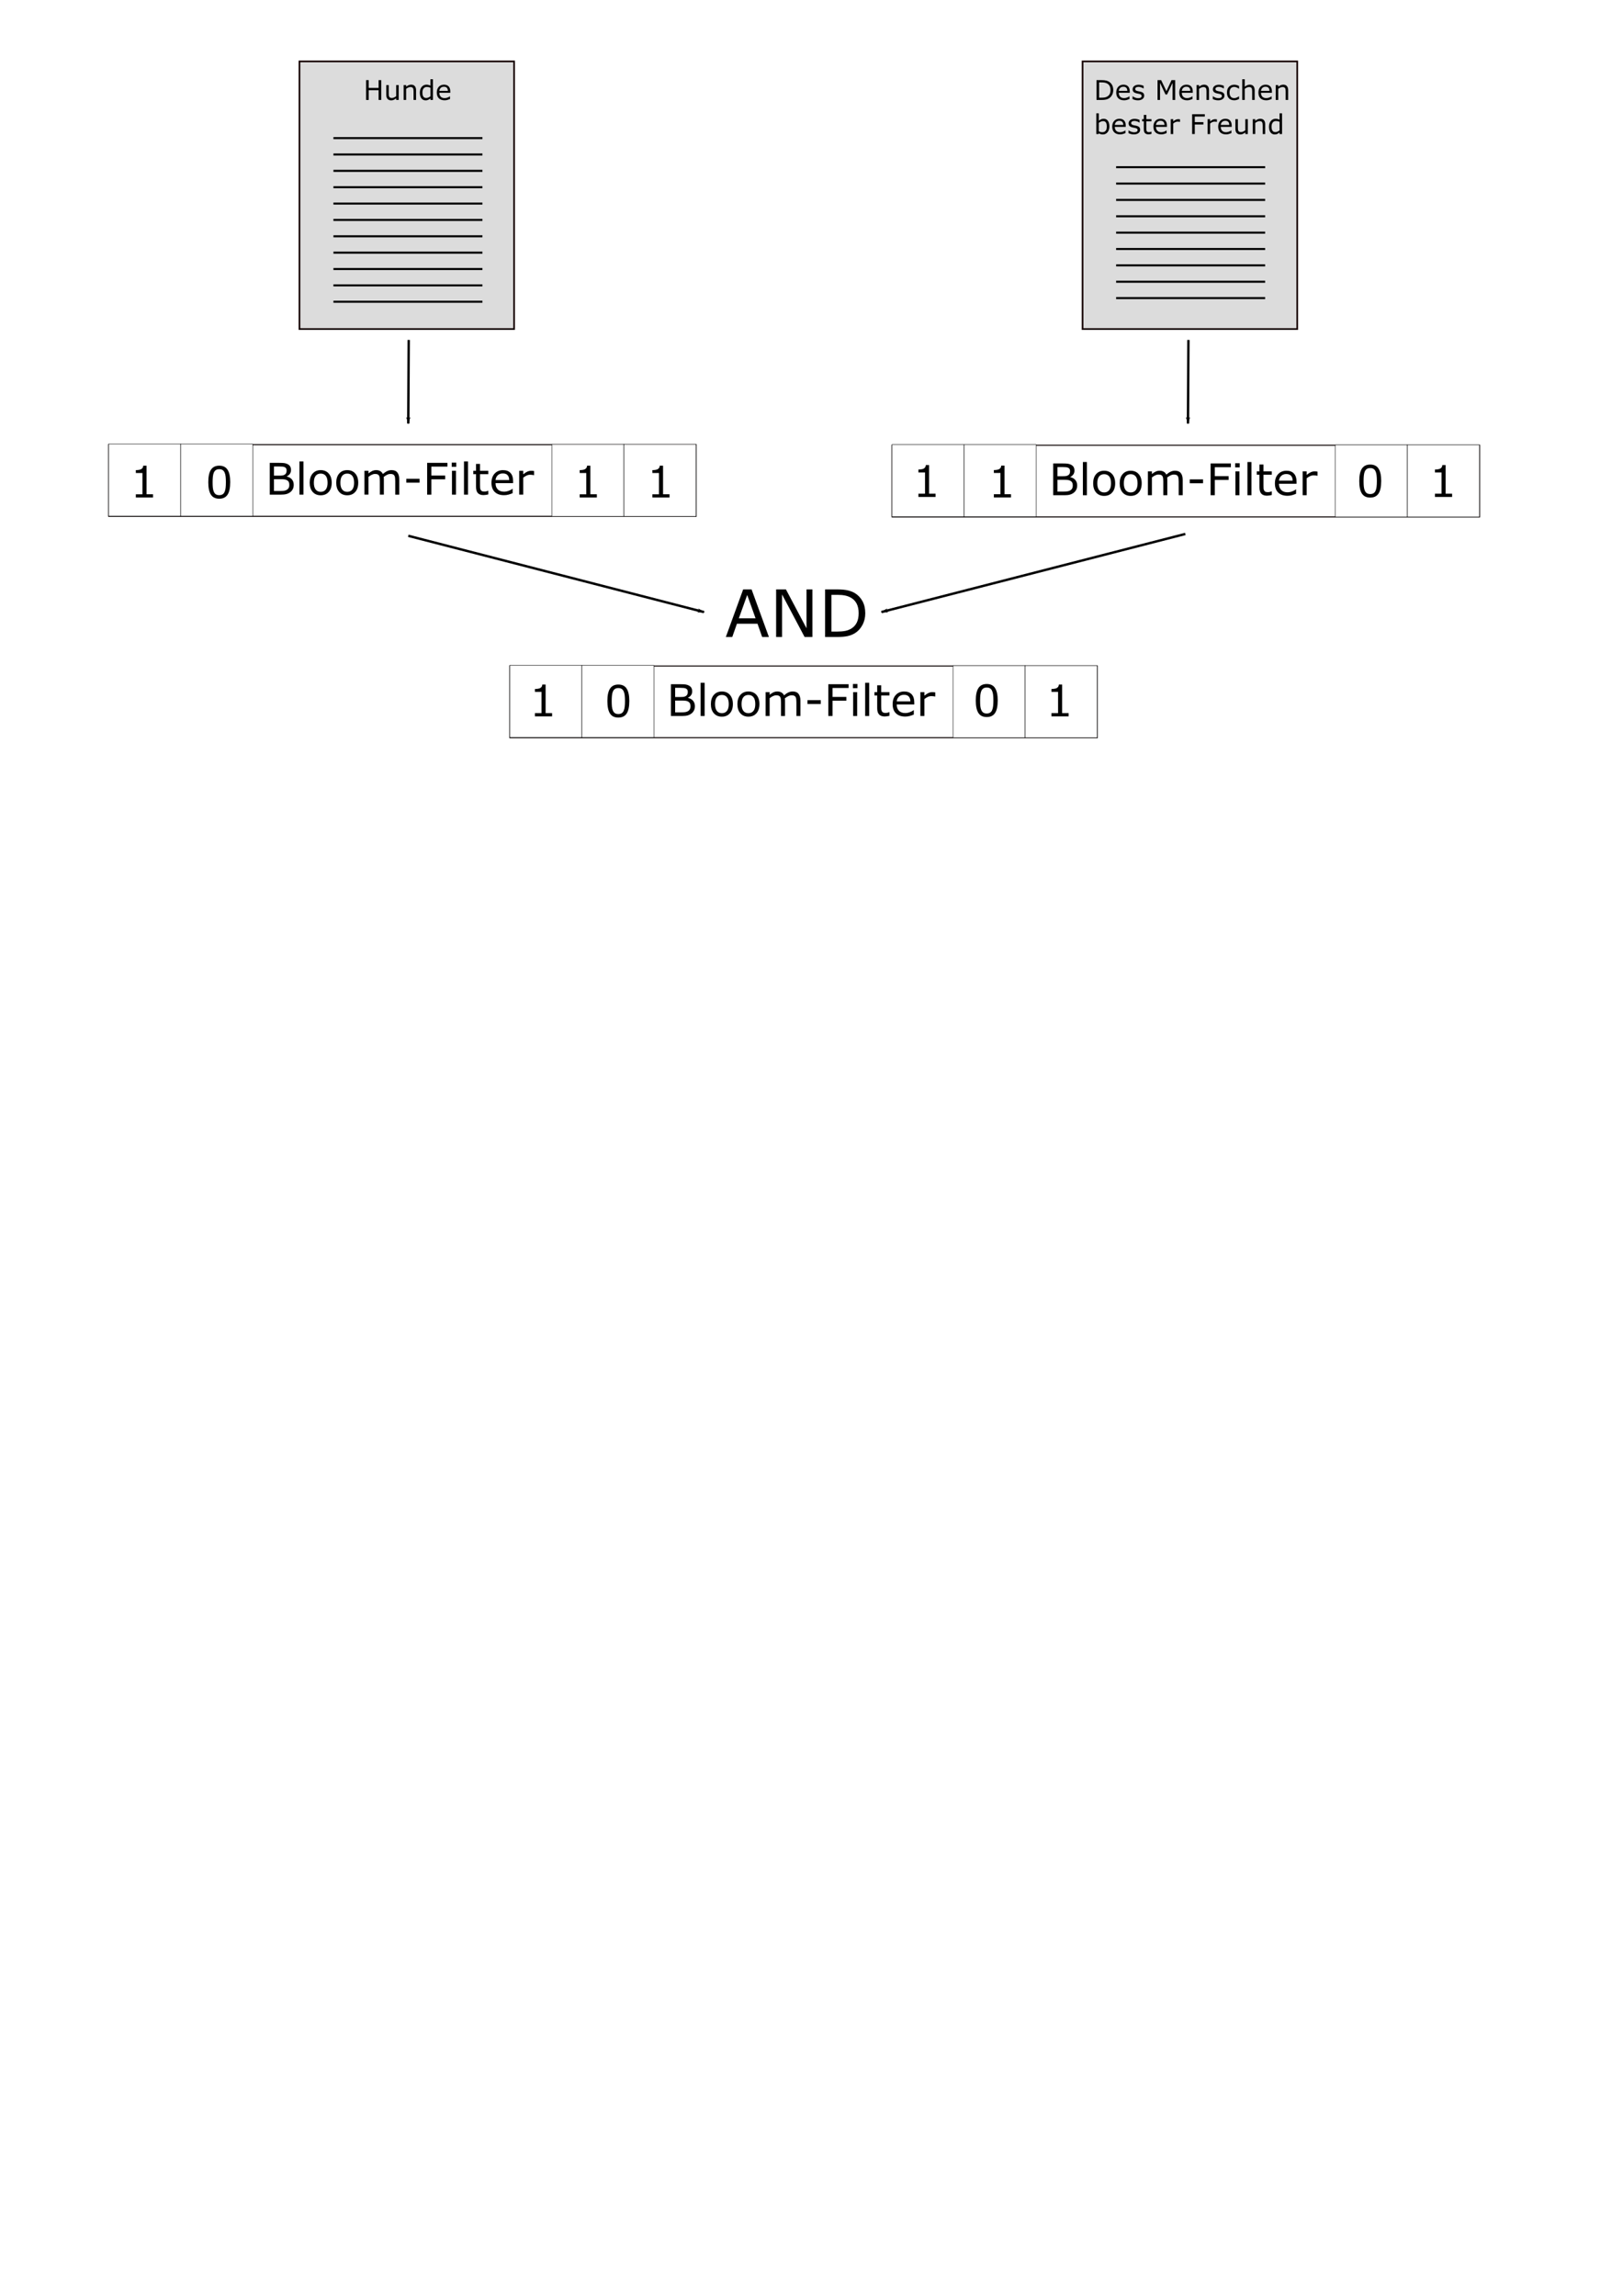 <?xml version="1.0" encoding="UTF-8" standalone="no"?>
<!-- Created with Inkscape (http://www.inkscape.org/) -->

<svg
   width="210mm"
   height="297mm"
   viewBox="0 0 210 297"
   version="1.1"
   id="svg5"
   inkscape:version="1.1.2 (b8e25be833, 2022-02-05)"
   sodipodi:docname="Webseitenähnlichkeit.svg"
   xmlns:inkscape="http://www.inkscape.org/namespaces/inkscape"
   xmlns:sodipodi="http://sodipodi.sourceforge.net/DTD/sodipodi-0.dtd"
   xmlns="http://www.w3.org/2000/svg"
   xmlns:svg="http://www.w3.org/2000/svg">
  <sodipodi:namedview
     id="namedview7"
     pagecolor="#ffffff"
     bordercolor="#666666"
     borderopacity="1.0"
     inkscape:pageshadow="2"
     inkscape:pageopacity="0.0"
     inkscape:pagecheckerboard="0"
     inkscape:document-units="mm"
     showgrid="false"
     inkscape:zoom="1.1253621"
     inkscape:cx="414.97754"
     inkscape:cy="132.40183"
     inkscape:window-width="1920"
     inkscape:window-height="1017"
     inkscape:window-x="-1928"
     inkscape:window-y="-8"
     inkscape:window-maximized="1"
     inkscape:current-layer="layer1" />
  <defs
     id="defs2">
    <inkscape:path-effect
       effect="spiro"
       id="path-effect28222"
       is_visible="true"
       lpeversion="1" />
    <inkscape:perspective
       sodipodi:type="inkscape:persp3d"
       inkscape:vp_x="0 : 148.5 : 1"
       inkscape:vp_y="0 : 1000 : 0"
       inkscape:vp_z="210 : 148.5 : 1"
       inkscape:persp3d-origin="105 : 99 : 1"
       id="perspective7776" />
    <marker
       style="overflow:visible;"
       id="Arrow2Lend"
       refX="0.0"
       refY="0.0"
       orient="auto"
       inkscape:stockid="Arrow2Lend"
       inkscape:isstock="true">
      <path
         transform="scale(1.1) rotate(180) translate(1,0)"
         d="M 8.719,4.034 L -2.207,0.016 L 8.719,-4.002 C 6.973,-1.63 6.983,1.616 8.719,4.034 z "
         style="stroke:context-stroke;fill-rule:evenodd;fill:context-stroke;stroke-width:0.625;stroke-linejoin:round;"
         id="path7129" />
    </marker>
    <marker
       style="overflow:visible"
       id="Arrow1Lstart"
       refX="0.0"
       refY="0.0"
       orient="auto"
       inkscape:stockid="Arrow1Lstart"
       inkscape:isstock="true">
      <path
         transform="scale(0.8) translate(12.5,0)"
         style="fill-rule:evenodd;fill:context-stroke;stroke:context-stroke;stroke-width:1.0pt"
         d="M 0.0,0.0 L 5.0,-5.0 L -12.5,0.0 L 5.0,5.0 L 0.0,0.0 z "
         id="path7108" />
    </marker>
    <inkscape:path-effect
       effect="spiro"
       id="path-effect7026"
       is_visible="true"
       lpeversion="1" />
    <inkscape:path-effect
       effect="spiro"
       id="path-effect1366"
       is_visible="true"
       lpeversion="1" />
    <inkscape:path-effect
       effect="bspline"
       id="path-effect1182"
       is_visible="true"
       lpeversion="1"
       weight="33.333"
       steps="2"
       helper_size="0"
       apply_no_weight="true"
       apply_with_weight="true"
       only_selected="false" />
    <inkscape:path-effect
       effect="spiro"
       id="path-effect1145"
       is_visible="true"
       lpeversion="1" />
    <inkscape:path-effect
       effect="spiro"
       id="path-effect1108"
       is_visible="true"
       lpeversion="1" />
    <inkscape:path-effect
       effect="spiro"
       id="path-effect1071"
       is_visible="true"
       lpeversion="1" />
    <inkscape:path-effect
       effect="bspline"
       id="path-effect966"
       is_visible="true"
       lpeversion="1"
       weight="33.333"
       steps="2"
       helper_size="0"
       apply_no_weight="true"
       apply_with_weight="true"
       only_selected="false" />
    <inkscape:path-effect
       effect="spiro"
       id="path-effect929"
       is_visible="true"
       lpeversion="1" />
    <inkscape:path-effect
       effect="bspline"
       id="path-effect892"
       is_visible="true"
       lpeversion="1"
       weight="33.333"
       steps="2"
       helper_size="0"
       apply_no_weight="true"
       apply_with_weight="true"
       only_selected="false" />
    <marker
       style="overflow:visible"
       id="Arrow1Lstart-2"
       refX="0"
       refY="0"
       orient="auto"
       inkscape:stockid="Arrow1Lstart"
       inkscape:isstock="true">
      <path
         transform="matrix(0.8,0,0,0.8,10,0)"
         style="fill:context-stroke;fill-rule:evenodd;stroke:context-stroke;stroke-width:1pt"
         d="M 0,0 5,-5 -12.5,0 5,5 Z"
         id="path40779-2" />
    </marker>
    <marker
       style="overflow:visible"
       id="Arrow1Lstart-2-4"
       refX="0"
       refY="0"
       orient="auto"
       inkscape:stockid="Arrow1Lstart"
       inkscape:isstock="true">
      <path
         transform="matrix(0.8,0,0,0.8,10,0)"
         style="fill:context-stroke;fill-rule:evenodd;stroke:context-stroke;stroke-width:1pt"
         d="M 0,0 5,-5 -12.5,0 5,5 Z"
         id="path40779-2-0" />
    </marker>
    <inkscape:path-effect
       effect="spiro"
       id="path-effect28222-8"
       is_visible="true"
       lpeversion="1" />
    <inkscape:path-effect
       effect="spiro"
       id="path-effect28222-8-0"
       is_visible="true"
       lpeversion="1" />
    <inkscape:path-effect
       effect="spiro"
       id="path-effect28222-8-6"
       is_visible="true"
       lpeversion="1" />
    <marker
       style="overflow:visible"
       id="Arrow1Lstart-2-4-0"
       refX="0"
       refY="0"
       orient="auto"
       inkscape:stockid="Arrow1Lstart"
       inkscape:isstock="true">
      <path
         transform="matrix(0.8,0,0,0.8,10,0)"
         style="fill:context-stroke;fill-rule:evenodd;stroke:context-stroke;stroke-width:1pt"
         d="M 0,0 5,-5 -12.5,0 5,5 Z"
         id="path40779-2-0-1" />
    </marker>
    <marker
       style="overflow:visible"
       id="Arrow1Lstart-2-4-8"
       refX="0"
       refY="0"
       orient="auto"
       inkscape:stockid="Arrow1Lstart"
       inkscape:isstock="true">
      <path
         transform="matrix(0.8,0,0,0.8,10,0)"
         style="fill:context-stroke;fill-rule:evenodd;stroke:context-stroke;stroke-width:1pt"
         d="M 0,0 5,-5 -12.5,0 5,5 Z"
         id="path40779-2-0-3" />
    </marker>
    <marker
       style="overflow:visible"
       id="Arrow1Lstart-2-4-0-0"
       refX="0"
       refY="0"
       orient="auto"
       inkscape:stockid="Arrow1Lstart"
       inkscape:isstock="true">
      <path
         transform="matrix(0.8,0,0,0.8,10,0)"
         style="fill:context-stroke;fill-rule:evenodd;stroke:context-stroke;stroke-width:1pt"
         d="M 0,0 5,-5 -12.5,0 5,5 Z"
         id="path40779-2-0-1-0" />
    </marker>
    <marker
       style="overflow:visible"
       id="Arrow1Lstart-2-4-8-9"
       refX="0"
       refY="0"
       orient="auto"
       inkscape:stockid="Arrow1Lstart"
       inkscape:isstock="true">
      <path
         transform="matrix(0.8,0,0,0.8,10,0)"
         style="fill:context-stroke;fill-rule:evenodd;stroke:context-stroke;stroke-width:1pt"
         d="M 0,0 5,-5 -12.5,0 5,5 Z"
         id="path40779-2-0-3-4" />
    </marker>
    <marker
       style="overflow:visible"
       id="Arrow1Lstart-2-4-8-9-0"
       refX="0"
       refY="0"
       orient="auto"
       inkscape:stockid="Arrow1Lstart"
       inkscape:isstock="true">
      <path
         transform="matrix(0.8,0,0,0.8,10,0)"
         style="fill:context-stroke;fill-rule:evenodd;stroke:context-stroke;stroke-width:1pt"
         d="M 0,0 5,-5 -12.5,0 5,5 Z"
         id="path40779-2-0-3-4-6" />
    </marker>
    <marker
       style="overflow:visible"
       id="Arrow1Lstart-2-4-0-0-2"
       refX="0"
       refY="0"
       orient="auto"
       inkscape:stockid="Arrow1Lstart"
       inkscape:isstock="true">
      <path
         transform="matrix(0.8,0,0,0.8,10,0)"
         style="fill:context-stroke;fill-rule:evenodd;stroke:context-stroke;stroke-width:1pt"
         d="M 0,0 5,-5 -12.5,0 5,5 Z"
         id="path40779-2-0-1-0-7" />
    </marker>
    <marker
       style="overflow:visible"
       id="Arrow1Lstart-2-4-8-9-06"
       refX="0"
       refY="0"
       orient="auto"
       inkscape:stockid="Arrow1Lstart"
       inkscape:isstock="true">
      <path
         transform="matrix(0.8,0,0,0.8,10,0)"
         style="fill:context-stroke;fill-rule:evenodd;stroke:context-stroke;stroke-width:1pt"
         d="M 0,0 5,-5 -12.5,0 5,5 Z"
         id="path40779-2-0-3-4-9" />
    </marker>
    <marker
       style="overflow:visible"
       id="Arrow1Lstart-2-4-8-9-06-9"
       refX="0"
       refY="0"
       orient="auto"
       inkscape:stockid="Arrow1Lstart"
       inkscape:isstock="true">
      <path
         transform="matrix(0.8,0,0,0.8,10,0)"
         style="fill:context-stroke;fill-rule:evenodd;stroke:context-stroke;stroke-width:1pt"
         d="M 0,0 5,-5 -12.5,0 5,5 Z"
         id="path40779-2-0-3-4-9-9" />
    </marker>
  </defs>
  <g
     inkscape:label="Ebene 1"
     inkscape:groupmode="layer"
     id="layer1">
    <g
       id="g39934"
       transform="matrix(0.668,0,0,0.668,-35.066,23.512)">
      <path
         id="rect27926"
         style="opacity:1;vector-effect:none;fill:#ffffff;fill-rule:evenodd;stroke:#090000;stroke-width:0.199;stop-color:#000000;stop-opacity:1"
         d="M 73.554,50.912 H 187.315 V 64.8 H 73.554 Z" />
      <g
         id="g39924"
         transform="translate(0,-15.346)">
        <path
           id="rect28634"
           style="opacity:1;vector-effect:none;fill:#ffffff;fill-rule:evenodd;stroke:#000000;stroke-width:0.088;stop-color:#000000;stop-opacity:1"
           d="M 73.516,66.143 H 87.481 V 80.108 H 73.516 Z" />
        <path
           id="rect28634-2"
           style="vector-effect:none;fill:#ffffff;fill-rule:evenodd;stroke:#000000;stroke-width:0.088;stop-color:#000000"
           d="M 87.481,66.143 H 101.445 V 80.108 H 87.481 Z" />
        <path
           id="rect28634-2-9"
           style="vector-effect:none;fill:#ffffff;fill-rule:evenodd;stroke:#000000;stroke-width:0.088;stop-color:#000000"
           d="m 159.386,66.181 h 13.964 v 13.964 h -13.964 z" />
        <path
           id="rect28634-2-3"
           style="vector-effect:none;fill:#ffffff;fill-rule:evenodd;stroke:#000000;stroke-width:0.088;stop-color:#000000"
           d="m 173.35,66.181 h 13.964 v 13.964 h -13.964 z" />
        <g
           aria-label="Bloom-Filter"
           id="text31844"
           style="font-size:8.467px;line-height:1.25;stroke-width:0.265">
          <path
             d="m 109.388,74.047 q 0,0.459 -0.174,0.81 -0.174,0.351 -0.467,0.579 -0.347,0.273 -0.765,0.389 -0.413,0.116 -1.054,0.116 h -2.183 v -6.156 h 1.823 q 0.674,0 1.009,0.05 0.335,0.05 0.641,0.207 0.339,0.178 0.492,0.459 0.153,0.277 0.153,0.666 0,0.438 -0.223,0.748 -0.223,0.306 -0.595,0.492 v 0.033 q 0.624,0.128 0.984,0.55 0.36,0.418 0.36,1.058 z m -1.377,-2.774 q 0,-0.223 -0.074,-0.376 -0.074,-0.153 -0.24,-0.248 -0.194,-0.112 -0.471,-0.136 -0.277,-0.029 -0.686,-0.029 h -0.976 v 1.778 h 1.058 q 0.384,0 0.612,-0.037 0.227,-0.041 0.422,-0.165 0.194,-0.124 0.273,-0.318 0.083,-0.198 0.083,-0.467 z m 0.525,2.807 q 0,-0.372 -0.112,-0.591 -0.112,-0.219 -0.405,-0.372 -0.198,-0.103 -0.484,-0.132 -0.281,-0.033 -0.686,-0.033 h -1.286 v 2.29 h 1.083 q 0.537,0 0.881,-0.054 0.343,-0.058 0.562,-0.207 0.232,-0.161 0.339,-0.368 0.107,-0.207 0.107,-0.533 z"
             id="path1021" />
          <path
             d="m 111.273,75.94 h -0.777 v -6.433 h 0.777 z"
             id="path1023" />
          <path
             d="m 116.747,73.634 q 0,1.129 -0.579,1.782 -0.579,0.653 -1.55,0.653 -0.98,0 -1.559,-0.653 -0.575,-0.653 -0.575,-1.782 0,-1.129 0.575,-1.782 0.579,-0.657 1.559,-0.657 0.972,0 1.55,0.657 0.579,0.653 0.579,1.782 z m -0.802,0 q 0,-0.897 -0.351,-1.331 -0.351,-0.438 -0.976,-0.438 -0.633,0 -0.984,0.438 -0.347,0.434 -0.347,1.331 0,0.868 0.351,1.319 0.351,0.446 0.98,0.446 0.62,0 0.972,-0.442 0.356,-0.446 0.356,-1.323 z"
             id="path1025" />
          <path
             d="m 121.885,73.634 q 0,1.129 -0.579,1.782 -0.579,0.653 -1.55,0.653 -0.98,0 -1.559,-0.653 -0.575,-0.653 -0.575,-1.782 0,-1.129 0.575,-1.782 0.579,-0.657 1.559,-0.657 0.972,0 1.55,0.657 0.579,0.653 0.579,1.782 z m -0.802,0 q 0,-0.897 -0.351,-1.331 -0.351,-0.438 -0.976,-0.438 -0.633,0 -0.984,0.438 -0.347,0.434 -0.347,1.331 0,0.868 0.351,1.319 0.351,0.446 0.98,0.446 0.62,0 0.972,-0.442 0.356,-0.446 0.356,-1.323 z"
             id="path1027" />
          <path
             d="m 129.827,75.94 h -0.777 v -2.629 q 0,-0.298 -0.029,-0.575 -0.025,-0.277 -0.112,-0.442 -0.095,-0.178 -0.273,-0.269 -0.178,-0.091 -0.513,-0.091 -0.327,0 -0.653,0.165 -0.327,0.161 -0.653,0.413 0.012,0.095 0.021,0.223 0.008,0.124 0.008,0.248 v 2.956 H 126.069 v -2.629 q 0,-0.306 -0.029,-0.579 -0.025,-0.277 -0.112,-0.442 -0.095,-0.178 -0.273,-0.265 -0.178,-0.091 -0.513,-0.091 -0.318,0 -0.641,0.157 -0.318,0.157 -0.637,0.401 v 3.448 h -0.777 v -4.618 h 0.777 v 0.513 q 0.364,-0.302 0.723,-0.471 0.364,-0.169 0.773,-0.169 0.471,0 0.798,0.198 0.331,0.198 0.492,0.55 0.471,-0.397 0.86,-0.571 0.389,-0.178 0.831,-0.178 0.761,0 1.12,0.463 0.364,0.459 0.364,1.286 z"
             id="path1029" />
          <path
             d="m 133.771,73.621 h -2.58 v -0.748 h 2.58 z"
             id="path1031" />
          <path
             d="m 139.162,70.512 h -3.113 v 1.736 h 2.675 v 0.728 h -2.675 v 2.964 h -0.819 v -6.156 h 3.932 z"
             id="path1033" />
          <path
             d="m 140.869,70.549 h -0.876 v -0.806 h 0.876 z m -0.05,5.391 h -0.777 v -4.618 h 0.777 z"
             id="path1035" />
          <path
             d="m 143.143,75.94 h -0.777 v -6.433 h 0.777 z"
             id="path1037" />
          <path
             d="m 147.079,75.899 q -0.219,0.058 -0.48,0.095 -0.256,0.037 -0.459,0.037 -0.707,0 -1.075,-0.38 -0.368,-0.38 -0.368,-1.22 v -2.456 h -0.525 v -0.653 h 0.525 v -1.327 h 0.777 v 1.327 h 1.604 v 0.653 h -1.604 v 2.104 q 0,0.364 0.017,0.571 0.017,0.203 0.116,0.38 0.091,0.165 0.248,0.244 0.161,0.074 0.488,0.074 0.19,0 0.397,-0.054 0.207,-0.058 0.298,-0.095 h 0.041 z"
             id="path1039" />
          <path
             d="m 151.882,73.712 h -3.402 q 0,0.426 0.128,0.744 0.128,0.314 0.351,0.517 0.215,0.198 0.508,0.298 0.298,0.099 0.653,0.099 0.471,0 0.947,-0.186 0.48,-0.19 0.682,-0.372 h 0.041 v 0.847 q -0.393,0.165 -0.802,0.277 -0.409,0.112 -0.86,0.112 -1.149,0 -1.794,-0.62 -0.645,-0.624 -0.645,-1.769 0,-1.133 0.616,-1.798 0.62,-0.666 1.629,-0.666 0.934,0 1.439,0.546 0.508,0.546 0.508,1.55 z m -0.757,-0.595 q -0.004,-0.612 -0.31,-0.947 -0.302,-0.335 -0.922,-0.335 -0.624,0 -0.996,0.368 -0.368,0.368 -0.418,0.914 z"
             id="path1041" />
          <path
             d="m 155.942,72.17 h -0.041 q -0.174,-0.041 -0.339,-0.058 -0.161,-0.021 -0.384,-0.021 -0.36,0 -0.695,0.161 -0.335,0.157 -0.645,0.409 v 3.278 h -0.777 v -4.618 h 0.777 v 0.682 q 0.463,-0.372 0.814,-0.525 0.356,-0.157 0.723,-0.157 0.203,0 0.294,0.012 0.091,0.008 0.273,0.037 z"
             id="path1043" />
        </g>
      </g>
    </g>
    <g
       id="g39934-2"
       transform="matrix(0.668,0,0,0.668,16.842,52.148)">
      <path
         id="rect27926-06"
         style="opacity:1;vector-effect:none;fill:#ffffff;fill-rule:evenodd;stroke:#090000;stroke-width:0.199;stop-color:#000000;stop-opacity:1"
         d="M 73.554,50.912 H 187.315 V 64.8 H 73.554 Z" />
      <g
         id="g39924-9"
         transform="translate(0,-15.346)">
        <path
           id="rect28634-22"
           style="opacity:1;vector-effect:none;fill:#ffffff;fill-rule:evenodd;stroke:#000000;stroke-width:0.088;stop-color:#000000;stop-opacity:1"
           d="M 73.516,66.143 H 87.481 V 80.108 H 73.516 Z" />
        <path
           id="rect28634-2-4"
           style="vector-effect:none;fill:#ffffff;fill-rule:evenodd;stroke:#000000;stroke-width:0.088;stop-color:#000000"
           d="M 87.481,66.143 H 101.445 V 80.108 H 87.481 Z" />
        <path
           id="rect28634-2-9-7"
           style="vector-effect:none;fill:#ffffff;fill-rule:evenodd;stroke:#000000;stroke-width:0.088;stop-color:#000000"
           d="m 159.386,66.181 h 13.964 v 13.964 h -13.964 z" />
        <path
           id="rect28634-2-3-8"
           style="vector-effect:none;fill:#ffffff;fill-rule:evenodd;stroke:#000000;stroke-width:0.088;stop-color:#000000"
           d="m 173.35,66.181 h 13.964 v 13.964 h -13.964 z" />
        <g
           aria-label="Bloom-Filter"
           id="text31844-1"
           style="font-size:8.467px;line-height:1.25;stroke-width:0.265">
          <path
             d="m 109.388,74.047 q 0,0.459 -0.174,0.81 -0.174,0.351 -0.467,0.579 -0.347,0.273 -0.765,0.389 -0.413,0.116 -1.054,0.116 h -2.183 v -6.156 h 1.823 q 0.674,0 1.009,0.05 0.335,0.05 0.641,0.207 0.339,0.178 0.492,0.459 0.153,0.277 0.153,0.666 0,0.438 -0.223,0.748 -0.223,0.306 -0.595,0.492 v 0.033 q 0.624,0.128 0.984,0.55 0.36,0.418 0.36,1.058 z m -1.377,-2.774 q 0,-0.223 -0.074,-0.376 -0.074,-0.153 -0.24,-0.248 -0.194,-0.112 -0.471,-0.136 -0.277,-0.029 -0.686,-0.029 h -0.976 v 1.778 h 1.058 q 0.384,0 0.612,-0.037 0.227,-0.041 0.422,-0.165 0.194,-0.124 0.273,-0.318 0.083,-0.198 0.083,-0.467 z m 0.525,2.807 q 0,-0.372 -0.112,-0.591 -0.112,-0.219 -0.405,-0.372 -0.198,-0.103 -0.484,-0.132 -0.281,-0.033 -0.686,-0.033 h -1.286 v 2.29 h 1.083 q 0.537,0 0.881,-0.054 0.343,-0.058 0.562,-0.207 0.232,-0.161 0.339,-0.368 0.107,-0.207 0.107,-0.533 z"
             id="path1051" />
          <path
             d="m 111.273,75.94 h -0.777 v -6.433 h 0.777 z"
             id="path1053" />
          <path
             d="m 116.747,73.634 q 0,1.129 -0.579,1.782 -0.579,0.653 -1.55,0.653 -0.98,0 -1.559,-0.653 -0.575,-0.653 -0.575,-1.782 0,-1.129 0.575,-1.782 0.579,-0.657 1.559,-0.657 0.972,0 1.55,0.657 0.579,0.653 0.579,1.782 z m -0.802,0 q 0,-0.897 -0.351,-1.331 -0.351,-0.438 -0.976,-0.438 -0.633,0 -0.984,0.438 -0.347,0.434 -0.347,1.331 0,0.868 0.351,1.319 0.351,0.446 0.98,0.446 0.62,0 0.972,-0.442 0.356,-0.446 0.356,-1.323 z"
             id="path1055" />
          <path
             d="m 121.885,73.634 q 0,1.129 -0.579,1.782 -0.579,0.653 -1.55,0.653 -0.98,0 -1.559,-0.653 -0.575,-0.653 -0.575,-1.782 0,-1.129 0.575,-1.782 0.579,-0.657 1.559,-0.657 0.972,0 1.55,0.657 0.579,0.653 0.579,1.782 z m -0.802,0 q 0,-0.897 -0.351,-1.331 -0.351,-0.438 -0.976,-0.438 -0.633,0 -0.984,0.438 -0.347,0.434 -0.347,1.331 0,0.868 0.351,1.319 0.351,0.446 0.98,0.446 0.62,0 0.972,-0.442 0.356,-0.446 0.356,-1.323 z"
             id="path1057" />
          <path
             d="m 129.827,75.94 h -0.777 v -2.629 q 0,-0.298 -0.029,-0.575 -0.025,-0.277 -0.112,-0.442 -0.095,-0.178 -0.273,-0.269 -0.178,-0.091 -0.513,-0.091 -0.327,0 -0.653,0.165 -0.327,0.161 -0.653,0.413 0.012,0.095 0.021,0.223 0.008,0.124 0.008,0.248 v 2.956 H 126.069 v -2.629 q 0,-0.306 -0.029,-0.579 -0.025,-0.277 -0.112,-0.442 -0.095,-0.178 -0.273,-0.265 -0.178,-0.091 -0.513,-0.091 -0.318,0 -0.641,0.157 -0.318,0.157 -0.637,0.401 v 3.448 h -0.777 v -4.618 h 0.777 v 0.513 q 0.364,-0.302 0.723,-0.471 0.364,-0.169 0.773,-0.169 0.471,0 0.798,0.198 0.331,0.198 0.492,0.55 0.471,-0.397 0.86,-0.571 0.389,-0.178 0.831,-0.178 0.761,0 1.12,0.463 0.364,0.459 0.364,1.286 z"
             id="path1059" />
          <path
             d="m 133.771,73.621 h -2.58 v -0.748 h 2.58 z"
             id="path1061" />
          <path
             d="m 139.162,70.512 h -3.113 v 1.736 h 2.675 v 0.728 h -2.675 v 2.964 h -0.819 v -6.156 h 3.932 z"
             id="path1063" />
          <path
             d="m 140.869,70.549 h -0.876 v -0.806 h 0.876 z m -0.05,5.391 h -0.777 v -4.618 h 0.777 z"
             id="path1065" />
          <path
             d="m 143.143,75.94 h -0.777 v -6.433 h 0.777 z"
             id="path1067" />
          <path
             d="m 147.079,75.899 q -0.219,0.058 -0.48,0.095 -0.256,0.037 -0.459,0.037 -0.707,0 -1.075,-0.38 -0.368,-0.38 -0.368,-1.22 v -2.456 h -0.525 v -0.653 h 0.525 v -1.327 h 0.777 v 1.327 h 1.604 v 0.653 h -1.604 v 2.104 q 0,0.364 0.017,0.571 0.017,0.203 0.116,0.38 0.091,0.165 0.248,0.244 0.161,0.074 0.488,0.074 0.19,0 0.397,-0.054 0.207,-0.058 0.298,-0.095 h 0.041 z"
             id="path1069" />
          <path
             d="m 151.882,73.712 h -3.402 q 0,0.426 0.128,0.744 0.128,0.314 0.351,0.517 0.215,0.198 0.508,0.298 0.298,0.099 0.653,0.099 0.471,0 0.947,-0.186 0.48,-0.19 0.682,-0.372 h 0.041 v 0.847 q -0.393,0.165 -0.802,0.277 -0.409,0.112 -0.86,0.112 -1.149,0 -1.794,-0.62 -0.645,-0.624 -0.645,-1.769 0,-1.133 0.616,-1.798 0.62,-0.666 1.629,-0.666 0.934,0 1.439,0.546 0.508,0.546 0.508,1.55 z m -0.757,-0.595 q -0.004,-0.612 -0.31,-0.947 -0.302,-0.335 -0.922,-0.335 -0.624,0 -0.996,0.368 -0.368,0.368 -0.418,0.914 z"
             id="path1071" />
          <path
             d="m 155.942,72.17 h -0.041 q -0.174,-0.041 -0.339,-0.058 -0.161,-0.021 -0.384,-0.021 -0.36,0 -0.695,0.161 -0.335,0.157 -0.645,0.409 v 3.278 h -0.777 v -4.618 h 0.777 v 0.682 q 0.463,-0.372 0.814,-0.525 0.356,-0.157 0.723,-0.157 0.203,0 0.294,0.012 0.091,0.008 0.273,0.037 z"
             id="path1073" />
        </g>
      </g>
    </g>
    <path
       style="fill:#000000;fill-opacity:1;stroke:#000000;stroke-width:0.311;stroke-linecap:butt;stroke-linejoin:miter;stroke-miterlimit:4;stroke-dasharray:none;stroke-opacity:1;marker-start:url(#Arrow1Lstart-2-4-0-0)"
       d="m 153.712,54.788 0.056,-10.809"
       id="path40183-3-1-9-0"
       sodipodi:nodetypes="cc" />
    <path
       style="fill:#006400;fill-opacity:1;stroke:#000000;stroke-width:0.311;stroke-linecap:butt;stroke-linejoin:miter;stroke-miterlimit:4;stroke-dasharray:none;stroke-opacity:1;marker-start:url(#Arrow1Lstart-2-4-8-9)"
       d="m 52.827,54.788 0.056,-10.809"
       id="path40183-3-1-4-8"
       sodipodi:nodetypes="cc" />
    <path
       style="fill:#006400;fill-opacity:1;stroke:#000000;stroke-width:0.311;stroke-linecap:butt;stroke-linejoin:miter;stroke-miterlimit:4;stroke-dasharray:none;stroke-opacity:1;marker-start:url(#Arrow1Lstart-2-4-8-9-06)"
       d="M 91.095,79.184 52.827,69.315"
       id="path40183-3-1-4-8-0"
       sodipodi:nodetypes="cc" />
    <path
       style="fill:#006400;fill-opacity:1;stroke:#000000;stroke-width:0.311;stroke-linecap:butt;stroke-linejoin:miter;stroke-miterlimit:4;stroke-dasharray:none;stroke-opacity:1;marker-start:url(#Arrow1Lstart-2-4-8-9-06-9)"
       d="M 114.051,79.179 153.369,69.076"
       id="path40183-3-1-4-8-0-5"
       sodipodi:nodetypes="cc" />
    <g
       id="g39934-9"
       transform="matrix(0.668,0,0,0.668,66.305,23.589)">
      <path
         id="rect27926-0"
         style="opacity:1;vector-effect:none;fill:#ffffff;fill-rule:evenodd;stroke:#090000;stroke-width:0.199;stop-color:#000000;stop-opacity:1"
         d="M 73.554,50.912 H 187.315 V 64.8 H 73.554 Z" />
      <g
         id="g39924-1"
         transform="translate(0,-15.346)">
        <path
           id="rect28634-7"
           style="opacity:1;vector-effect:none;fill:#ffffff;fill-rule:evenodd;stroke:#000000;stroke-width:0.088;stop-color:#000000;stop-opacity:1"
           d="M 73.516,66.143 H 87.481 V 80.108 H 73.516 Z" />
        <path
           id="rect28634-2-6"
           style="vector-effect:none;fill:#ffffff;fill-rule:evenodd;stroke:#000000;stroke-width:0.088;stop-color:#000000"
           d="M 87.481,66.143 H 101.445 V 80.108 H 87.481 Z" />
        <path
           id="rect28634-2-9-1"
           style="vector-effect:none;fill:#ffffff;fill-rule:evenodd;stroke:#000000;stroke-width:0.088;stop-color:#000000"
           d="m 159.386,66.181 h 13.964 v 13.964 h -13.964 z" />
        <path
           id="rect28634-2-3-4"
           style="vector-effect:none;fill:#ffffff;fill-rule:evenodd;stroke:#000000;stroke-width:0.088;stop-color:#000000"
           d="m 173.35,66.181 h 13.964 v 13.964 h -13.964 z" />
        <g
           aria-label="Bloom-Filter"
           id="text31844-5"
           style="font-size:8.467px;line-height:1.25;stroke-width:0.265">
          <path
             d="m 109.388,74.047 q 0,0.459 -0.174,0.81 -0.174,0.351 -0.467,0.579 -0.347,0.273 -0.765,0.389 -0.413,0.116 -1.054,0.116 h -2.183 v -6.156 h 1.823 q 0.674,0 1.009,0.05 0.335,0.05 0.641,0.207 0.339,0.178 0.492,0.459 0.153,0.277 0.153,0.666 0,0.438 -0.223,0.748 -0.223,0.306 -0.595,0.492 v 0.033 q 0.624,0.128 0.984,0.55 0.36,0.418 0.36,1.058 z m -1.377,-2.774 q 0,-0.223 -0.074,-0.376 -0.074,-0.153 -0.24,-0.248 -0.194,-0.112 -0.471,-0.136 -0.277,-0.029 -0.686,-0.029 h -0.976 v 1.778 h 1.058 q 0.384,0 0.612,-0.037 0.227,-0.041 0.422,-0.165 0.194,-0.124 0.273,-0.318 0.083,-0.198 0.083,-0.467 z m 0.525,2.807 q 0,-0.372 -0.112,-0.591 -0.112,-0.219 -0.405,-0.372 -0.198,-0.103 -0.484,-0.132 -0.281,-0.033 -0.686,-0.033 h -1.286 v 2.29 h 1.083 q 0.537,0 0.881,-0.054 0.343,-0.058 0.562,-0.207 0.232,-0.161 0.339,-0.368 0.107,-0.207 0.107,-0.533 z"
             id="path1081" />
          <path
             d="m 111.273,75.94 h -0.777 v -6.433 h 0.777 z"
             id="path1083" />
          <path
             d="m 116.747,73.634 q 0,1.129 -0.579,1.782 -0.579,0.653 -1.55,0.653 -0.98,0 -1.559,-0.653 -0.575,-0.653 -0.575,-1.782 0,-1.129 0.575,-1.782 0.579,-0.657 1.559,-0.657 0.972,0 1.55,0.657 0.579,0.653 0.579,1.782 z m -0.802,0 q 0,-0.897 -0.351,-1.331 -0.351,-0.438 -0.976,-0.438 -0.633,0 -0.984,0.438 -0.347,0.434 -0.347,1.331 0,0.868 0.351,1.319 0.351,0.446 0.98,0.446 0.62,0 0.972,-0.442 0.356,-0.446 0.356,-1.323 z"
             id="path1085" />
          <path
             d="m 121.885,73.634 q 0,1.129 -0.579,1.782 -0.579,0.653 -1.55,0.653 -0.98,0 -1.559,-0.653 -0.575,-0.653 -0.575,-1.782 0,-1.129 0.575,-1.782 0.579,-0.657 1.559,-0.657 0.972,0 1.55,0.657 0.579,0.653 0.579,1.782 z m -0.802,0 q 0,-0.897 -0.351,-1.331 -0.351,-0.438 -0.976,-0.438 -0.633,0 -0.984,0.438 -0.347,0.434 -0.347,1.331 0,0.868 0.351,1.319 0.351,0.446 0.98,0.446 0.62,0 0.972,-0.442 0.356,-0.446 0.356,-1.323 z"
             id="path1087" />
          <path
             d="m 129.827,75.94 h -0.777 v -2.629 q 0,-0.298 -0.029,-0.575 -0.025,-0.277 -0.112,-0.442 -0.095,-0.178 -0.273,-0.269 -0.178,-0.091 -0.513,-0.091 -0.327,0 -0.653,0.165 -0.327,0.161 -0.653,0.413 0.012,0.095 0.021,0.223 0.008,0.124 0.008,0.248 v 2.956 H 126.069 v -2.629 q 0,-0.306 -0.029,-0.579 -0.025,-0.277 -0.112,-0.442 -0.095,-0.178 -0.273,-0.265 -0.178,-0.091 -0.513,-0.091 -0.318,0 -0.641,0.157 -0.318,0.157 -0.637,0.401 v 3.448 h -0.777 v -4.618 h 0.777 v 0.513 q 0.364,-0.302 0.723,-0.471 0.364,-0.169 0.773,-0.169 0.471,0 0.798,0.198 0.331,0.198 0.492,0.55 0.471,-0.397 0.86,-0.571 0.389,-0.178 0.831,-0.178 0.761,0 1.12,0.463 0.364,0.459 0.364,1.286 z"
             id="path1089" />
          <path
             d="m 133.771,73.621 h -2.58 v -0.748 h 2.58 z"
             id="path1091" />
          <path
             d="m 139.162,70.512 h -3.113 v 1.736 h 2.675 v 0.728 h -2.675 v 2.964 h -0.819 v -6.156 h 3.932 z"
             id="path1093" />
          <path
             d="m 140.869,70.549 h -0.876 v -0.806 h 0.876 z m -0.05,5.391 h -0.777 v -4.618 h 0.777 z"
             id="path1095" />
          <path
             d="m 143.143,75.94 h -0.777 v -6.433 h 0.777 z"
             id="path1097" />
          <path
             d="m 147.079,75.899 q -0.219,0.058 -0.48,0.095 -0.256,0.037 -0.459,0.037 -0.707,0 -1.075,-0.38 -0.368,-0.38 -0.368,-1.22 v -2.456 h -0.525 v -0.653 h 0.525 v -1.327 h 0.777 v 1.327 h 1.604 v 0.653 h -1.604 v 2.104 q 0,0.364 0.017,0.571 0.017,0.203 0.116,0.38 0.091,0.165 0.248,0.244 0.161,0.074 0.488,0.074 0.19,0 0.397,-0.054 0.207,-0.058 0.298,-0.095 h 0.041 z"
             id="path1099" />
          <path
             d="m 151.882,73.712 h -3.402 q 0,0.426 0.128,0.744 0.128,0.314 0.351,0.517 0.215,0.198 0.508,0.298 0.298,0.099 0.653,0.099 0.471,0 0.947,-0.186 0.48,-0.19 0.682,-0.372 h 0.041 v 0.847 q -0.393,0.165 -0.802,0.277 -0.409,0.112 -0.86,0.112 -1.149,0 -1.794,-0.62 -0.645,-0.624 -0.645,-1.769 0,-1.133 0.616,-1.798 0.62,-0.666 1.629,-0.666 0.934,0 1.439,0.546 0.508,0.546 0.508,1.55 z m -0.757,-0.595 q -0.004,-0.612 -0.31,-0.947 -0.302,-0.335 -0.922,-0.335 -0.624,0 -0.996,0.368 -0.368,0.368 -0.418,0.914 z"
             id="path1101" />
          <path
             d="m 155.942,72.17 h -0.041 q -0.174,-0.041 -0.339,-0.058 -0.161,-0.021 -0.384,-0.021 -0.36,0 -0.695,0.161 -0.335,0.157 -0.645,0.409 v 3.278 h -0.777 v -4.618 h 0.777 v 0.682 q 0.463,-0.372 0.814,-0.525 0.356,-0.157 0.723,-0.157 0.203,0 0.294,0.012 0.091,0.008 0.273,0.037 z"
             id="path1103" />
        </g>
      </g>
    </g>
    <g
       id="g47078">
      <path
         id="rect39941"
         style="opacity:1;vector-effect:none;fill-opacity:0.14;fill-rule:evenodd;stroke:#120000;stroke-width:0.216;stop-color:#000000;stop-opacity:1"
         d="m 38.745,7.945 h 27.775 v 34.623 h -27.775 z" />
      <g
         aria-label="Hunde"
         id="text42379"
         style="font-size:3.528px;line-height:1.25;stroke-width:0.265">
        <path
           d="m 49.328,12.931 h -0.341 v -1.256 h -1.28 v 1.256 h -0.341 v -2.565 h 0.341 v 1.006 h 1.28 v -1.006 h 0.341 z"
           id="path1107" />
        <path
           d="m 51.587,12.931 h -0.324 v -0.214 q -0.164,0.129 -0.314,0.198 -0.15,0.069 -0.331,0.069 -0.303,0 -0.472,-0.184 -0.169,-0.186 -0.169,-0.544 v -1.249 h 0.324 v 1.096 q 0,0.146 0.014,0.251 0.014,0.103 0.059,0.177 0.047,0.076 0.121,0.11 0.074,0.034 0.215,0.034 0.126,0 0.274,-0.065 0.15,-0.065 0.279,-0.167 v -1.437 h 0.324 z"
           id="path1109" />
        <path
           d="m 53.833,12.931 h -0.324 v -1.096 q 0,-0.133 -0.015,-0.248 -0.015,-0.117 -0.057,-0.183 -0.043,-0.072 -0.124,-0.107 -0.081,-0.036 -0.21,-0.036 -0.133,0 -0.277,0.065 -0.145,0.065 -0.277,0.167 v 1.437 h -0.324 v -1.924 h 0.324 v 0.214 q 0.152,-0.126 0.314,-0.196 0.162,-0.071 0.332,-0.071 0.312,0 0.475,0.188 0.164,0.188 0.164,0.541 z"
           id="path1111" />
        <path
           d="m 56.017,12.931 h -0.324 v -0.202 q -0.14,0.121 -0.291,0.188 -0.152,0.067 -0.329,0.067 -0.345,0 -0.548,-0.265 -0.202,-0.265 -0.202,-0.736 0,-0.245 0.069,-0.436 0.071,-0.191 0.189,-0.326 0.117,-0.131 0.272,-0.2 0.157,-0.069 0.324,-0.069 0.152,0 0.269,0.033 0.117,0.031 0.246,0.098 v -0.834 h 0.324 z m -0.324,-0.474 v -1.104 q -0.131,-0.059 -0.234,-0.081 -0.103,-0.022 -0.226,-0.022 -0.272,0 -0.424,0.189 -0.152,0.189 -0.152,0.537 0,0.343 0.117,0.522 0.117,0.177 0.376,0.177 0.138,0 0.279,-0.06 0.141,-0.062 0.264,-0.158 z"
           id="path1113" />
        <path
           d="m 58.265,12.003 h -1.418 q 0,0.177 0.053,0.31 0.053,0.131 0.146,0.215 0.09,0.083 0.212,0.124 0.124,0.041 0.272,0.041 0.196,0 0.394,-0.078 0.2,-0.079 0.284,-0.155 h 0.017 v 0.353 q -0.164,0.069 -0.334,0.115 -0.171,0.047 -0.358,0.047 -0.479,0 -0.748,-0.258 -0.269,-0.26 -0.269,-0.737 0,-0.472 0.257,-0.749 0.258,-0.277 0.679,-0.277 0.389,0 0.599,0.227 0.212,0.227 0.212,0.646 z m -0.315,-0.248 q -0.002,-0.255 -0.129,-0.394 -0.126,-0.14 -0.384,-0.14 -0.26,0 -0.415,0.153 -0.153,0.153 -0.174,0.381 z"
           id="path1115" />
      </g>
    </g>
    <path
       id="rect39941-9"
       style="vector-effect:none;fill-opacity:0.14;fill-rule:evenodd;stroke:#120000;stroke-width:0.216;stop-color:#000000"
       d="m 140.073,7.945 h 27.775 v 34.623 h -27.775 z" />
    <g
       aria-label="Des Menschen
bester Freund"
       id="text42379-3"
       style="font-size:3.528px;line-height:1.25;stroke-width:0.265">
      <path
         d="m 144.044,11.651 q 0,0.35 -0.153,0.634 -0.152,0.284 -0.405,0.441 -0.176,0.109 -0.393,0.157 -0.215,0.048 -0.568,0.048 h -0.648 v -2.565 h 0.641 q 0.376,0 0.596,0.055 0.222,0.053 0.376,0.148 0.262,0.164 0.408,0.436 0.146,0.272 0.146,0.646 z m -0.357,-0.005 q 0,-0.301 -0.105,-0.508 -0.105,-0.207 -0.314,-0.326 -0.152,-0.086 -0.322,-0.119 -0.171,-0.034 -0.408,-0.034 h -0.32 v 1.979 h 0.32 q 0.246,0 0.429,-0.036 0.184,-0.036 0.338,-0.134 0.191,-0.122 0.286,-0.322 0.097,-0.2 0.097,-0.5 z"
         id="path1119" />
      <path
         d="m 146.18,12.003 h -1.418 q 0,0.177 0.053,0.31 0.053,0.131 0.146,0.215 0.09,0.083 0.212,0.124 0.124,0.041 0.272,0.041 0.196,0 0.394,-0.078 0.2,-0.079 0.284,-0.155 h 0.017 v 0.353 q -0.164,0.069 -0.334,0.115 -0.171,0.047 -0.358,0.047 -0.479,0 -0.748,-0.258 -0.269,-0.26 -0.269,-0.737 0,-0.472 0.257,-0.749 0.258,-0.277 0.679,-0.277 0.389,0 0.599,0.227 0.212,0.227 0.212,0.646 z m -0.315,-0.248 q -0.002,-0.255 -0.129,-0.394 -0.126,-0.14 -0.384,-0.14 -0.26,0 -0.415,0.153 -0.153,0.153 -0.174,0.381 z"
         id="path1121" />
      <path
         d="m 148.046,12.376 q 0,0.264 -0.219,0.432 -0.217,0.169 -0.594,0.169 -0.214,0 -0.393,-0.05 -0.177,-0.052 -0.298,-0.112 v -0.363 h 0.017 q 0.153,0.115 0.341,0.184 0.188,0.067 0.36,0.067 0.214,0 0.334,-0.069 0.121,-0.069 0.121,-0.217 0,-0.114 -0.066,-0.172 -0.065,-0.059 -0.251,-0.1 -0.069,-0.015 -0.181,-0.036 -0.11,-0.021 -0.202,-0.045 -0.253,-0.067 -0.36,-0.196 -0.105,-0.131 -0.105,-0.32 0,-0.119 0.048,-0.224 0.05,-0.105 0.15,-0.188 0.097,-0.081 0.245,-0.127 0.15,-0.048 0.334,-0.048 0.172,0 0.348,0.043 0.177,0.041 0.295,0.102 v 0.346 h -0.017 q -0.124,-0.091 -0.301,-0.153 -0.177,-0.064 -0.348,-0.064 -0.177,0 -0.3,0.069 -0.122,0.067 -0.122,0.202 0,0.119 0.074,0.179 0.072,0.06 0.234,0.098 0.09,0.021 0.2,0.041 0.112,0.021 0.186,0.038 0.226,0.052 0.348,0.177 0.122,0.127 0.122,0.338 z"
         id="path1123" />
      <path
         d="m 152.059,12.931 h -0.341 v -2.21 l -0.713,1.504 h -0.203 l -0.708,-1.504 v 2.21 h -0.319 v -2.565 h 0.465 l 0.684,1.428 0.661,-1.428 h 0.474 z"
         id="path1125" />
      <path
         d="m 154.333,12.003 h -1.418 q 0,0.177 0.053,0.31 0.053,0.131 0.146,0.215 0.09,0.083 0.212,0.124 0.124,0.041 0.272,0.041 0.196,0 0.394,-0.078 0.2,-0.079 0.284,-0.155 h 0.017 v 0.353 q -0.164,0.069 -0.334,0.115 -0.171,0.047 -0.358,0.047 -0.479,0 -0.748,-0.258 -0.269,-0.26 -0.269,-0.737 0,-0.472 0.257,-0.749 0.258,-0.277 0.679,-0.277 0.389,0 0.599,0.227 0.212,0.227 0.212,0.646 z m -0.315,-0.248 q -0.002,-0.255 -0.129,-0.394 -0.126,-0.14 -0.384,-0.14 -0.26,0 -0.415,0.153 -0.153,0.153 -0.174,0.381 z"
         id="path1127" />
      <path
         d="m 156.433,12.931 h -0.324 v -1.096 q 0,-0.133 -0.015,-0.248 -0.015,-0.117 -0.057,-0.183 -0.043,-0.072 -0.124,-0.107 -0.081,-0.036 -0.21,-0.036 -0.133,0 -0.277,0.065 -0.145,0.065 -0.277,0.167 v 1.437 h -0.324 v -1.924 h 0.324 v 0.214 q 0.152,-0.126 0.314,-0.196 0.162,-0.071 0.332,-0.071 0.312,0 0.475,0.188 0.164,0.188 0.164,0.541 z"
         id="path1129" />
      <path
         d="m 158.431,12.376 q 0,0.264 -0.219,0.432 -0.217,0.169 -0.594,0.169 -0.214,0 -0.393,-0.05 -0.177,-0.052 -0.298,-0.112 v -0.363 h 0.017 q 0.153,0.115 0.341,0.184 0.188,0.067 0.36,0.067 0.214,0 0.334,-0.069 0.121,-0.069 0.121,-0.217 0,-0.114 -0.066,-0.172 -0.066,-0.059 -0.251,-0.1 -0.069,-0.015 -0.181,-0.036 -0.11,-0.021 -0.202,-0.045 -0.253,-0.067 -0.36,-0.196 -0.105,-0.131 -0.105,-0.32 0,-0.119 0.048,-0.224 0.05,-0.105 0.15,-0.188 0.097,-0.081 0.245,-0.127 0.15,-0.048 0.334,-0.048 0.172,0 0.348,0.043 0.177,0.041 0.295,0.102 v 0.346 h -0.017 q -0.124,-0.091 -0.301,-0.153 -0.177,-0.064 -0.348,-0.064 -0.177,0 -0.3,0.069 -0.122,0.067 -0.122,0.202 0,0.119 0.074,0.179 0.072,0.06 0.234,0.098 0.09,0.021 0.2,0.041 0.112,0.021 0.186,0.038 0.226,0.052 0.348,0.177 0.122,0.127 0.122,0.338 z"
         id="path1131" />
      <path
         d="m 160.317,12.81 q -0.162,0.078 -0.308,0.121 -0.145,0.043 -0.308,0.043 -0.208,0 -0.382,-0.06 -0.174,-0.062 -0.298,-0.186 -0.126,-0.124 -0.195,-0.314 -0.069,-0.189 -0.069,-0.443 0,-0.472 0.258,-0.741 0.26,-0.269 0.686,-0.269 0.165,0 0.324,0.047 0.16,0.047 0.293,0.114 v 0.36 h -0.017 q -0.148,-0.115 -0.307,-0.177 -0.157,-0.062 -0.307,-0.062 -0.276,0 -0.436,0.186 -0.158,0.184 -0.158,0.543 0,0.348 0.155,0.536 0.157,0.186 0.439,0.186 0.098,0 0.2,-0.026 0.102,-0.026 0.183,-0.067 0.071,-0.036 0.133,-0.076 0.062,-0.041 0.098,-0.071 h 0.017 z"
         id="path1133" />
      <path
         d="m 162.341,12.931 h -0.324 v -1.096 q 0,-0.133 -0.015,-0.248 -0.015,-0.117 -0.057,-0.183 -0.043,-0.072 -0.124,-0.107 -0.081,-0.036 -0.21,-0.036 -0.133,0 -0.277,0.065 -0.145,0.065 -0.277,0.167 v 1.437 h -0.324 v -2.68 h 0.324 v 0.97 q 0.152,-0.126 0.314,-0.196 0.162,-0.071 0.332,-0.071 0.312,0 0.475,0.188 0.164,0.188 0.164,0.541 z"
         id="path1135" />
      <path
         d="m 164.575,12.003 h -1.418 q 0,0.177 0.053,0.31 0.053,0.131 0.146,0.215 0.09,0.083 0.212,0.124 0.124,0.041 0.272,0.041 0.196,0 0.394,-0.078 0.2,-0.079 0.284,-0.155 h 0.017 v 0.353 q -0.164,0.069 -0.334,0.115 -0.171,0.047 -0.358,0.047 -0.479,0 -0.748,-0.258 -0.269,-0.26 -0.269,-0.737 0,-0.472 0.257,-0.749 0.258,-0.277 0.679,-0.277 0.389,0 0.599,0.227 0.212,0.227 0.212,0.646 z m -0.315,-0.248 q -0.002,-0.255 -0.129,-0.394 -0.126,-0.14 -0.384,-0.14 -0.26,0 -0.415,0.153 -0.153,0.153 -0.174,0.381 z"
         id="path1137" />
      <path
         d="m 166.675,12.931 h -0.324 v -1.096 q 0,-0.133 -0.015,-0.248 -0.015,-0.117 -0.057,-0.183 -0.043,-0.072 -0.124,-0.107 -0.081,-0.036 -0.21,-0.036 -0.133,0 -0.277,0.065 -0.145,0.065 -0.277,0.167 v 1.437 h -0.324 v -1.924 h 0.324 v 0.214 q 0.152,-0.126 0.314,-0.196 0.162,-0.071 0.332,-0.071 0.312,0 0.475,0.188 0.164,0.188 0.164,0.541 z"
         id="path1139" />
      <path
         d="m 143.545,16.364 q 0,0.241 -0.069,0.434 -0.067,0.193 -0.183,0.324 -0.122,0.136 -0.269,0.205 -0.146,0.067 -0.322,0.067 -0.164,0 -0.286,-0.04 -0.122,-0.038 -0.241,-0.103 l -0.021,0.09 h -0.303 v -2.68 h 0.324 V 15.618 q 0.136,-0.112 0.289,-0.183 0.153,-0.072 0.345,-0.072 0.341,0 0.537,0.262 0.198,0.262 0.198,0.739 z m -0.334,0.009 q 0,-0.345 -0.114,-0.522 -0.114,-0.179 -0.367,-0.179 -0.141,0 -0.286,0.062 -0.145,0.06 -0.269,0.157 v 1.102 q 0.138,0.062 0.236,0.086 0.1,0.024 0.226,0.024 0.269,0 0.42,-0.176 0.153,-0.177 0.153,-0.555 z"
         id="path1141" />
      <path
         d="m 145.66,16.412 h -1.418 q 0,0.177 0.053,0.31 0.053,0.131 0.146,0.215 0.09,0.083 0.212,0.124 0.124,0.041 0.272,0.041 0.196,0 0.394,-0.078 0.2,-0.079 0.284,-0.155 h 0.017 v 0.353 q -0.164,0.069 -0.334,0.115 -0.171,0.047 -0.358,0.047 -0.479,0 -0.748,-0.258 -0.269,-0.26 -0.269,-0.737 0,-0.472 0.257,-0.749 0.258,-0.277 0.679,-0.277 0.389,0 0.599,0.227 0.212,0.227 0.212,0.646 z m -0.315,-0.248 q -0.002,-0.255 -0.129,-0.394 -0.126,-0.14 -0.384,-0.14 -0.26,0 -0.415,0.153 -0.153,0.153 -0.174,0.381 z"
         id="path1143" />
      <path
         d="m 147.525,16.786 q 0,0.264 -0.219,0.432 -0.217,0.169 -0.594,0.169 -0.214,0 -0.393,-0.05 -0.177,-0.052 -0.298,-0.112 V 16.862 h 0.017 q 0.153,0.115 0.341,0.184 0.188,0.067 0.36,0.067 0.214,0 0.334,-0.069 0.121,-0.069 0.121,-0.217 0,-0.114 -0.066,-0.172 -0.065,-0.059 -0.251,-0.1 -0.069,-0.015 -0.181,-0.036 -0.11,-0.021 -0.202,-0.045 -0.253,-0.067 -0.36,-0.196 -0.105,-0.131 -0.105,-0.32 0,-0.119 0.048,-0.224 0.05,-0.105 0.15,-0.188 0.097,-0.081 0.245,-0.127 0.15,-0.048 0.334,-0.048 0.172,0 0.348,0.043 0.177,0.041 0.295,0.102 v 0.346 h -0.017 q -0.124,-0.091 -0.301,-0.153 -0.177,-0.064 -0.348,-0.064 -0.177,0 -0.3,0.069 -0.122,0.067 -0.122,0.202 0,0.119 0.074,0.179 0.072,0.06 0.234,0.098 0.09,0.021 0.2,0.041 0.112,0.021 0.186,0.038 0.226,0.052 0.348,0.177 0.122,0.127 0.122,0.338 z"
         id="path1145" />
      <path
         d="m 148.988,17.324 q -0.091,0.024 -0.2,0.04 -0.107,0.015 -0.191,0.015 -0.295,0 -0.448,-0.158 -0.153,-0.158 -0.153,-0.508 v -1.023 h -0.219 v -0.272 h 0.219 v -0.553 h 0.324 v 0.553 h 0.668 v 0.272 h -0.668 v 0.877 q 0,0.152 0.007,0.238 0.007,0.084 0.048,0.158 0.038,0.069 0.103,0.102 0.067,0.031 0.203,0.031 0.079,0 0.165,-0.022 0.086,-0.024 0.124,-0.04 h 0.017 z"
         id="path1147" />
      <path
         d="m 150.989,16.412 h -1.418 q 0,0.177 0.053,0.31 0.053,0.131 0.146,0.215 0.09,0.083 0.212,0.124 0.124,0.041 0.272,0.041 0.196,0 0.394,-0.078 0.2,-0.079 0.284,-0.155 h 0.017 v 0.353 q -0.164,0.069 -0.334,0.115 -0.171,0.047 -0.358,0.047 -0.479,0 -0.748,-0.258 -0.269,-0.26 -0.269,-0.737 0,-0.472 0.257,-0.749 0.258,-0.277 0.679,-0.277 0.389,0 0.599,0.227 0.212,0.227 0.212,0.646 z m -0.315,-0.248 q -0.002,-0.255 -0.129,-0.394 -0.126,-0.14 -0.384,-0.14 -0.26,0 -0.415,0.153 -0.153,0.153 -0.174,0.381 z"
         id="path1149" />
      <path
         d="m 152.681,15.77 h -0.017 q -0.072,-0.017 -0.141,-0.024 -0.067,-0.009 -0.16,-0.009 -0.15,0 -0.289,0.067 -0.14,0.065 -0.269,0.171 v 1.366 h -0.324 v -1.924 h 0.324 v 0.284 q 0.193,-0.155 0.339,-0.219 0.148,-0.065 0.301,-0.065 0.084,0 0.122,0.005 0.038,0.003 0.114,0.015 z"
         id="path1151" />
      <path
         d="m 155.89,15.079 h -1.297 v 0.723 h 1.114 v 0.303 h -1.114 v 1.235 h -0.341 v -2.565 h 1.638 z"
         id="path1153" />
      <path
         d="m 157.454,15.77 h -0.017 q -0.072,-0.017 -0.141,-0.024 -0.067,-0.009 -0.16,-0.009 -0.15,0 -0.289,0.067 -0.14,0.065 -0.269,0.171 v 1.366 h -0.324 v -1.924 h 0.324 v 0.284 q 0.193,-0.155 0.339,-0.219 0.148,-0.065 0.301,-0.065 0.084,0 0.122,0.005 0.038,0.003 0.114,0.015 z"
         id="path1155" />
      <path
         d="m 159.37,16.412 h -1.418 q 0,0.177 0.053,0.31 0.053,0.131 0.146,0.215 0.09,0.083 0.212,0.124 0.124,0.041 0.272,0.041 0.196,0 0.394,-0.078 0.2,-0.079 0.284,-0.155 h 0.017 v 0.353 q -0.164,0.069 -0.334,0.115 -0.171,0.047 -0.358,0.047 -0.479,0 -0.748,-0.258 -0.269,-0.26 -0.269,-0.737 0,-0.472 0.257,-0.749 0.258,-0.277 0.679,-0.277 0.389,0 0.599,0.227 0.212,0.227 0.212,0.646 z m -0.315,-0.248 q -0.002,-0.255 -0.129,-0.394 -0.126,-0.14 -0.384,-0.14 -0.26,0 -0.415,0.153 -0.153,0.153 -0.174,0.381 z"
         id="path1157" />
      <path
         d="m 161.456,17.341 h -0.324 v -0.214 q -0.164,0.129 -0.314,0.198 -0.15,0.069 -0.331,0.069 -0.303,0 -0.472,-0.184 -0.169,-0.186 -0.169,-0.544 v -1.249 h 0.324 v 1.096 q 0,0.146 0.014,0.251 0.014,0.103 0.059,0.177 0.046,0.076 0.121,0.11 0.074,0.034 0.215,0.034 0.126,0 0.274,-0.065 0.15,-0.065 0.279,-0.167 v -1.437 h 0.324 z"
         id="path1159" />
      <path
         d="m 163.702,17.341 h -0.324 v -1.096 q 0,-0.133 -0.015,-0.248 -0.015,-0.117 -0.057,-0.183 -0.043,-0.072 -0.124,-0.107 -0.081,-0.036 -0.21,-0.036 -0.133,0 -0.277,0.065 -0.145,0.065 -0.277,0.167 v 1.437 h -0.324 v -1.924 h 0.324 v 0.214 q 0.152,-0.126 0.314,-0.196 0.162,-0.071 0.332,-0.071 0.312,0 0.475,0.188 0.164,0.188 0.164,0.541 z"
         id="path1161" />
      <path
         d="m 165.886,17.341 h -0.324 V 17.139 q -0.14,0.121 -0.291,0.188 -0.152,0.067 -0.329,0.067 -0.345,0 -0.548,-0.265 -0.202,-0.265 -0.202,-0.736 0,-0.245 0.069,-0.436 0.071,-0.191 0.189,-0.326 0.117,-0.131 0.272,-0.2 0.157,-0.069 0.324,-0.069 0.152,0 0.269,0.033 0.117,0.031 0.246,0.098 v -0.834 h 0.324 z m -0.324,-0.474 v -1.104 q -0.131,-0.059 -0.234,-0.081 -0.103,-0.022 -0.226,-0.022 -0.272,0 -0.424,0.189 -0.152,0.189 -0.152,0.537 0,0.343 0.117,0.522 0.117,0.177 0.376,0.177 0.138,0 0.279,-0.06 0.141,-0.062 0.264,-0.158 z"
         id="path1163" />
    </g>
    <path
       style="fill:none;stroke:#000000;stroke-width:0.265px;stroke-linecap:butt;stroke-linejoin:miter;stroke-opacity:1"
       d="M 43.143,17.868 H 62.422"
       id="path50718" />
    <path
       style="fill:none;stroke:#000000;stroke-width:0.265px;stroke-linecap:butt;stroke-linejoin:miter;stroke-opacity:1"
       d="M 43.143,19.985 H 62.422"
       id="path50718-9" />
    <path
       style="fill:none;stroke:#000000;stroke-width:0.265px;stroke-linecap:butt;stroke-linejoin:miter;stroke-opacity:1"
       d="M 43.143,22.102 H 62.422"
       id="path50718-9-2" />
    <path
       style="fill:none;stroke:#000000;stroke-width:0.265px;stroke-linecap:butt;stroke-linejoin:miter;stroke-opacity:1"
       d="M 43.143,24.218 H 62.422"
       id="path50718-9-2-1" />
    <path
       style="fill:none;stroke:#000000;stroke-width:0.265px;stroke-linecap:butt;stroke-linejoin:miter;stroke-opacity:1"
       d="M 43.143,26.335 H 62.422"
       id="path50718-9-2-4" />
    <path
       style="fill:none;stroke:#000000;stroke-width:0.265px;stroke-linecap:butt;stroke-linejoin:miter;stroke-opacity:1"
       d="M 43.143,28.452 H 62.422"
       id="path50718-9-2-43" />
    <path
       style="fill:none;stroke:#000000;stroke-width:0.265px;stroke-linecap:butt;stroke-linejoin:miter;stroke-opacity:1"
       d="M 43.143,30.568 H 62.422"
       id="path50718-9-2-5" />
    <path
       style="fill:none;stroke:#000000;stroke-width:0.265px;stroke-linecap:butt;stroke-linejoin:miter;stroke-opacity:1"
       d="M 43.143,32.685 H 62.422"
       id="path50718-9-2-6" />
    <path
       style="fill:none;stroke:#000000;stroke-width:0.265px;stroke-linecap:butt;stroke-linejoin:miter;stroke-opacity:1"
       d="M 43.143,34.802 H 62.422"
       id="path50718-9-2-17" />
    <path
       style="fill:none;stroke:#000000;stroke-width:0.265px;stroke-linecap:butt;stroke-linejoin:miter;stroke-opacity:1"
       d="M 43.143,36.918 H 62.422"
       id="path50718-9-2-46" />
    <path
       style="fill:none;stroke:#000000;stroke-width:0.265px;stroke-linecap:butt;stroke-linejoin:miter;stroke-opacity:1"
       d="m 43.143,39.035 h 19.279"
       id="path50718-9-2-9" />
    <path
       style="fill:none;stroke:#000000;stroke-width:0.265px;stroke-linecap:butt;stroke-linejoin:miter;stroke-opacity:1"
       d="m 144.416,21.63 h 19.279"
       id="path50718-9-2-3" />
    <path
       style="fill:none;stroke:#000000;stroke-width:0.265px;stroke-linecap:butt;stroke-linejoin:miter;stroke-opacity:1"
       d="m 144.416,23.747 h 19.279"
       id="path50718-9-2-0" />
    <path
       style="fill:none;stroke:#000000;stroke-width:0.265px;stroke-linecap:butt;stroke-linejoin:miter;stroke-opacity:1"
       d="m 144.416,25.863 h 19.279"
       id="path50718-9-2-2" />
    <path
       style="fill:none;stroke:#000000;stroke-width:0.265px;stroke-linecap:butt;stroke-linejoin:miter;stroke-opacity:1"
       d="m 144.416,27.98 h 19.279"
       id="path50718-9-2-174" />
    <path
       style="fill:none;stroke:#000000;stroke-width:0.265px;stroke-linecap:butt;stroke-linejoin:miter;stroke-opacity:1"
       d="m 144.416,30.097 h 19.279"
       id="path50718-9-2-65" />
    <path
       style="fill:none;stroke:#000000;stroke-width:0.265px;stroke-linecap:butt;stroke-linejoin:miter;stroke-opacity:1"
       d="m 144.416,32.213 h 19.279"
       id="path50718-9-2-57" />
    <path
       style="fill:none;stroke:#000000;stroke-width:0.265px;stroke-linecap:butt;stroke-linejoin:miter;stroke-opacity:1"
       d="m 144.416,34.33 h 19.279"
       id="path50718-9-2-465" />
    <path
       style="fill:none;stroke:#000000;stroke-width:0.265px;stroke-linecap:butt;stroke-linejoin:miter;stroke-opacity:1"
       d="m 144.416,36.447 h 19.279"
       id="path50718-9-2-08" />
    <path
       style="fill:none;stroke:#000000;stroke-width:0.265px;stroke-linecap:butt;stroke-linejoin:miter;stroke-opacity:1"
       d="m 144.416,38.563 h 19.279"
       id="path50718-9-2-7" />
    <g
       aria-label="AND"
       id="text52328"
       style="font-size:8.467px;line-height:1.25;stroke-width:0.265">
      <path
         d="M 99.489,82.406 H 98.617 L 98.013,80.69 H 95.351 L 94.747,82.406 H 93.916 l 2.241,-6.156 h 1.091 z m -1.728,-2.418 -1.079,-3.022 -1.083,3.022 z"
         id="path1166" />
      <path
         d="m 105.12,82.406 h -1.013 l -2.919,-5.507 v 5.507 h -0.765 v -6.156 h 1.269 l 2.662,5.027 v -5.027 h 0.765 z"
         id="path1168" />
      <path
         d="m 111.957,79.334 q 0,0.839 -0.368,1.521 -0.364,0.682 -0.972,1.058 -0.422,0.26 -0.943,0.376 -0.517,0.116 -1.364,0.116 h -1.554 v -6.156 h 1.538 q 0.901,0 1.43,0.132 0.533,0.128 0.901,0.356 0.628,0.393 0.98,1.046 0.351,0.653 0.351,1.55 z m -0.856,-0.012 q 0,-0.723 -0.252,-1.22 -0.252,-0.496 -0.752,-0.781 -0.364,-0.207 -0.773,-0.285 -0.409,-0.083 -0.98,-0.083 h -0.769 v 4.75 h 0.769 q 0.591,0 1.029,-0.087 0.442,-0.087 0.81,-0.322 0.459,-0.294 0.686,-0.773 0.232,-0.48 0.232,-1.199 z"
         id="path1170" />
    </g>
    <g
       aria-label="1"
       id="text65028"
       style="font-size:5.644px;line-height:1.25;stroke-width:0.265">
      <path
         d="m 19.798,64.363 h -2.221 v -0.419 h 0.854 v -2.751 h -0.854 v -0.375 q 0.174,0 0.372,-0.028 0.198,-0.03 0.3,-0.085 0.127,-0.069 0.198,-0.174 0.074,-0.107 0.085,-0.287 h 0.427 v 3.699 h 0.838 z"
         id="path1173" />
    </g>
    <g
       aria-label="1"
       id="text65028-3"
       style="font-size:5.644px;line-height:1.25;stroke-width:0.265">
      <path
         d="m 77.227,64.363 h -2.221 v -0.419 h 0.854 v -2.751 h -0.854 v -0.375 q 0.174,0 0.372,-0.028 0.198,-0.03 0.3,-0.085 0.127,-0.069 0.198,-0.174 0.074,-0.107 0.085,-0.287 h 0.427 v 3.699 h 0.838 z"
         id="path1176" />
    </g>
    <g
       aria-label="1"
       id="text65028-2"
       style="font-size:5.644px;line-height:1.25;stroke-width:0.265">
      <path
         d="m 86.632,64.363 h -2.221 v -0.419 h 0.854 v -2.751 h -0.854 v -0.375 q 0.174,0 0.372,-0.028 0.198,-0.03 0.3,-0.085 0.127,-0.069 0.198,-0.174 0.074,-0.107 0.085,-0.287 h 0.427 v 3.699 h 0.838 z"
         id="path1179" />
    </g>
    <g
       aria-label="0"
       id="text65028-6"
       style="font-size:5.644px;line-height:1.25;stroke-width:0.265">
      <path
         d="m 29.788,62.378 q 0,1.105 -0.347,1.623 -0.345,0.515 -1.072,0.515 -0.739,0 -1.08,-0.524 -0.339,-0.524 -0.339,-1.61 0,-1.094 0.345,-1.615 0.345,-0.524 1.075,-0.524 0.739,0 1.078,0.532 0.342,0.529 0.342,1.601 z m -0.725,1.251 q 0.096,-0.223 0.13,-0.524 0.036,-0.303 0.036,-0.728 0,-0.419 -0.036,-0.728 -0.033,-0.309 -0.132,-0.524 -0.096,-0.212 -0.265,-0.32 -0.165,-0.107 -0.427,-0.107 -0.259,0 -0.43,0.107 -0.168,0.107 -0.267,0.325 -0.094,0.204 -0.13,0.532 -0.033,0.328 -0.033,0.719 0,0.43 0.03,0.719 0.03,0.289 0.13,0.518 0.091,0.215 0.256,0.328 0.168,0.113 0.444,0.113 0.259,0 0.43,-0.107 0.171,-0.107 0.265,-0.325 z"
         id="path1182" />
    </g>
    <g
       aria-label="1"
       id="text65028-8"
       style="font-size:5.644px;line-height:1.25;stroke-width:0.265">
      <path
         d="m 121.055,64.286 h -2.221 v -0.419 h 0.854 v -2.751 h -0.854 v -0.375 q 0.174,0 0.372,-0.028 0.198,-0.03 0.3,-0.085 0.127,-0.069 0.198,-0.174 0.074,-0.107 0.085,-0.287 h 0.427 v 3.699 h 0.838 z"
         id="path1185" />
    </g>
    <g
       aria-label="0"
       id="text65028-3-8"
       style="font-size:5.644px;line-height:1.25;stroke-width:0.265">
      <path
         d="m 178.713,62.232 q 0,1.105 -0.347,1.623 -0.345,0.515 -1.072,0.515 -0.739,0 -1.08,-0.524 -0.339,-0.524 -0.339,-1.61 0,-1.094 0.345,-1.615 0.345,-0.524 1.075,-0.524 0.739,0 1.078,0.532 0.342,0.529 0.342,1.601 z m -0.725,1.251 q 0.097,-0.223 0.13,-0.524 0.036,-0.303 0.036,-0.728 0,-0.419 -0.036,-0.728 -0.033,-0.309 -0.132,-0.524 -0.097,-0.212 -0.265,-0.32 -0.165,-0.107 -0.427,-0.107 -0.259,0 -0.43,0.107 -0.168,0.107 -0.267,0.325 -0.094,0.204 -0.13,0.532 -0.033,0.328 -0.033,0.719 0,0.43 0.03,0.719 0.03,0.289 0.13,0.518 0.091,0.215 0.256,0.328 0.168,0.113 0.444,0.113 0.259,0 0.43,-0.107 0.171,-0.107 0.265,-0.325 z"
         id="path1188" />
    </g>
    <g
       aria-label="1"
       id="text65028-32"
       style="font-size:5.644px;line-height:1.25;stroke-width:0.265">
      <path
         d="m 71.436,92.675 h -2.221 v -0.419 h 0.854 V 89.505 H 69.215 V 89.131 q 0.174,0 0.372,-0.028 0.198,-0.03 0.3,-0.085 0.127,-0.069 0.198,-0.174 0.074,-0.107 0.085,-0.287 h 0.427 v 3.699 h 0.838 z"
         id="path1191" />
    </g>
    <g
       aria-label="0"
       id="text65028-3-89"
       style="font-size:5.644px;line-height:1.25;stroke-width:0.265">
      <path
         d="m 129.094,90.622 q 0,1.105 -0.347,1.623 -0.345,0.515 -1.072,0.515 -0.739,0 -1.08,-0.524 -0.339,-0.524 -0.339,-1.61 0,-1.094 0.345,-1.615 0.345,-0.524 1.075,-0.524 0.739,0 1.078,0.532 0.342,0.529 0.342,1.601 z m -0.725,1.251 q 0.097,-0.223 0.13,-0.524 0.036,-0.303 0.036,-0.728 0,-0.419 -0.036,-0.728 -0.033,-0.309 -0.132,-0.524 -0.097,-0.212 -0.265,-0.32 -0.165,-0.107 -0.427,-0.107 -0.259,0 -0.43,0.107 -0.168,0.107 -0.267,0.325 -0.094,0.204 -0.13,0.532 -0.033,0.328 -0.033,0.719 0,0.43 0.03,0.719 0.03,0.289 0.13,0.518 0.091,0.215 0.256,0.328 0.168,0.113 0.444,0.113 0.259,0 0.43,-0.107 0.171,-0.107 0.265,-0.325 z"
         id="path1194" />
    </g>
    <g
       aria-label="1"
       id="text65028-2-4"
       style="font-size:5.644px;line-height:1.25;stroke-width:0.265">
      <path
         d="m 138.27,92.675 h -2.221 v -0.419 h 0.854 v -2.751 h -0.854 V 89.131 q 0.174,0 0.372,-0.028 0.198,-0.03 0.3,-0.085 0.127,-0.069 0.198,-0.174 0.074,-0.107 0.085,-0.287 h 0.427 v 3.699 h 0.838 z"
         id="path1197" />
    </g>
    <g
       aria-label="0"
       id="text65028-6-0"
       style="font-size:5.644px;line-height:1.25;stroke-width:0.265">
      <path
         d="m 81.426,90.691 q 0,1.105 -0.347,1.623 -0.345,0.515 -1.072,0.515 -0.739,0 -1.08,-0.524 -0.339,-0.524 -0.339,-1.61 0,-1.094 0.345,-1.615 0.345,-0.524 1.075,-0.524 0.739,0 1.078,0.532 0.342,0.529 0.342,1.601 z M 80.701,91.942 q 0.096,-0.223 0.13,-0.524 0.036,-0.303 0.036,-0.728 0,-0.419 -0.036,-0.728 -0.033,-0.309 -0.132,-0.524 -0.096,-0.212 -0.265,-0.32 -0.165,-0.107 -0.427,-0.107 -0.259,0 -0.43,0.107 -0.168,0.107 -0.267,0.325 -0.094,0.204 -0.13,0.532 -0.033,0.328 -0.033,0.719 0,0.43 0.03,0.719 0.03,0.289 0.13,0.518 0.091,0.215 0.256,0.328 0.168,0.113 0.444,0.113 0.259,0 0.43,-0.107 0.171,-0.107 0.265,-0.325 z"
         id="path1200" />
    </g>
    <g
       aria-label="1"
       id="text65028-2-0"
       style="font-size:5.644px;line-height:1.25;stroke-width:0.265">
      <path
         d="m 187.888,64.286 h -2.221 v -0.419 h 0.854 v -2.751 h -0.854 v -0.375 q 0.174,0 0.372,-0.028 0.198,-0.03 0.3,-0.085 0.127,-0.069 0.198,-0.174 0.074,-0.107 0.085,-0.287 h 0.427 v 3.699 h 0.838 z"
         id="path1203" />
    </g>
    <g
       aria-label="1"
       id="text65028-6-7"
       style="font-size:5.644px;line-height:1.25;stroke-width:0.265">
      <path
         d="m 130.816,64.355 h -2.221 v -0.419 h 0.854 v -2.751 h -0.854 v -0.375 q 0.174,0 0.372,-0.028 0.198,-0.03 0.3,-0.085 0.127,-0.069 0.198,-0.174 0.074,-0.107 0.085,-0.287 h 0.427 v 3.699 h 0.838 z"
         id="path1206" />
    </g>
  </g>
</svg>
